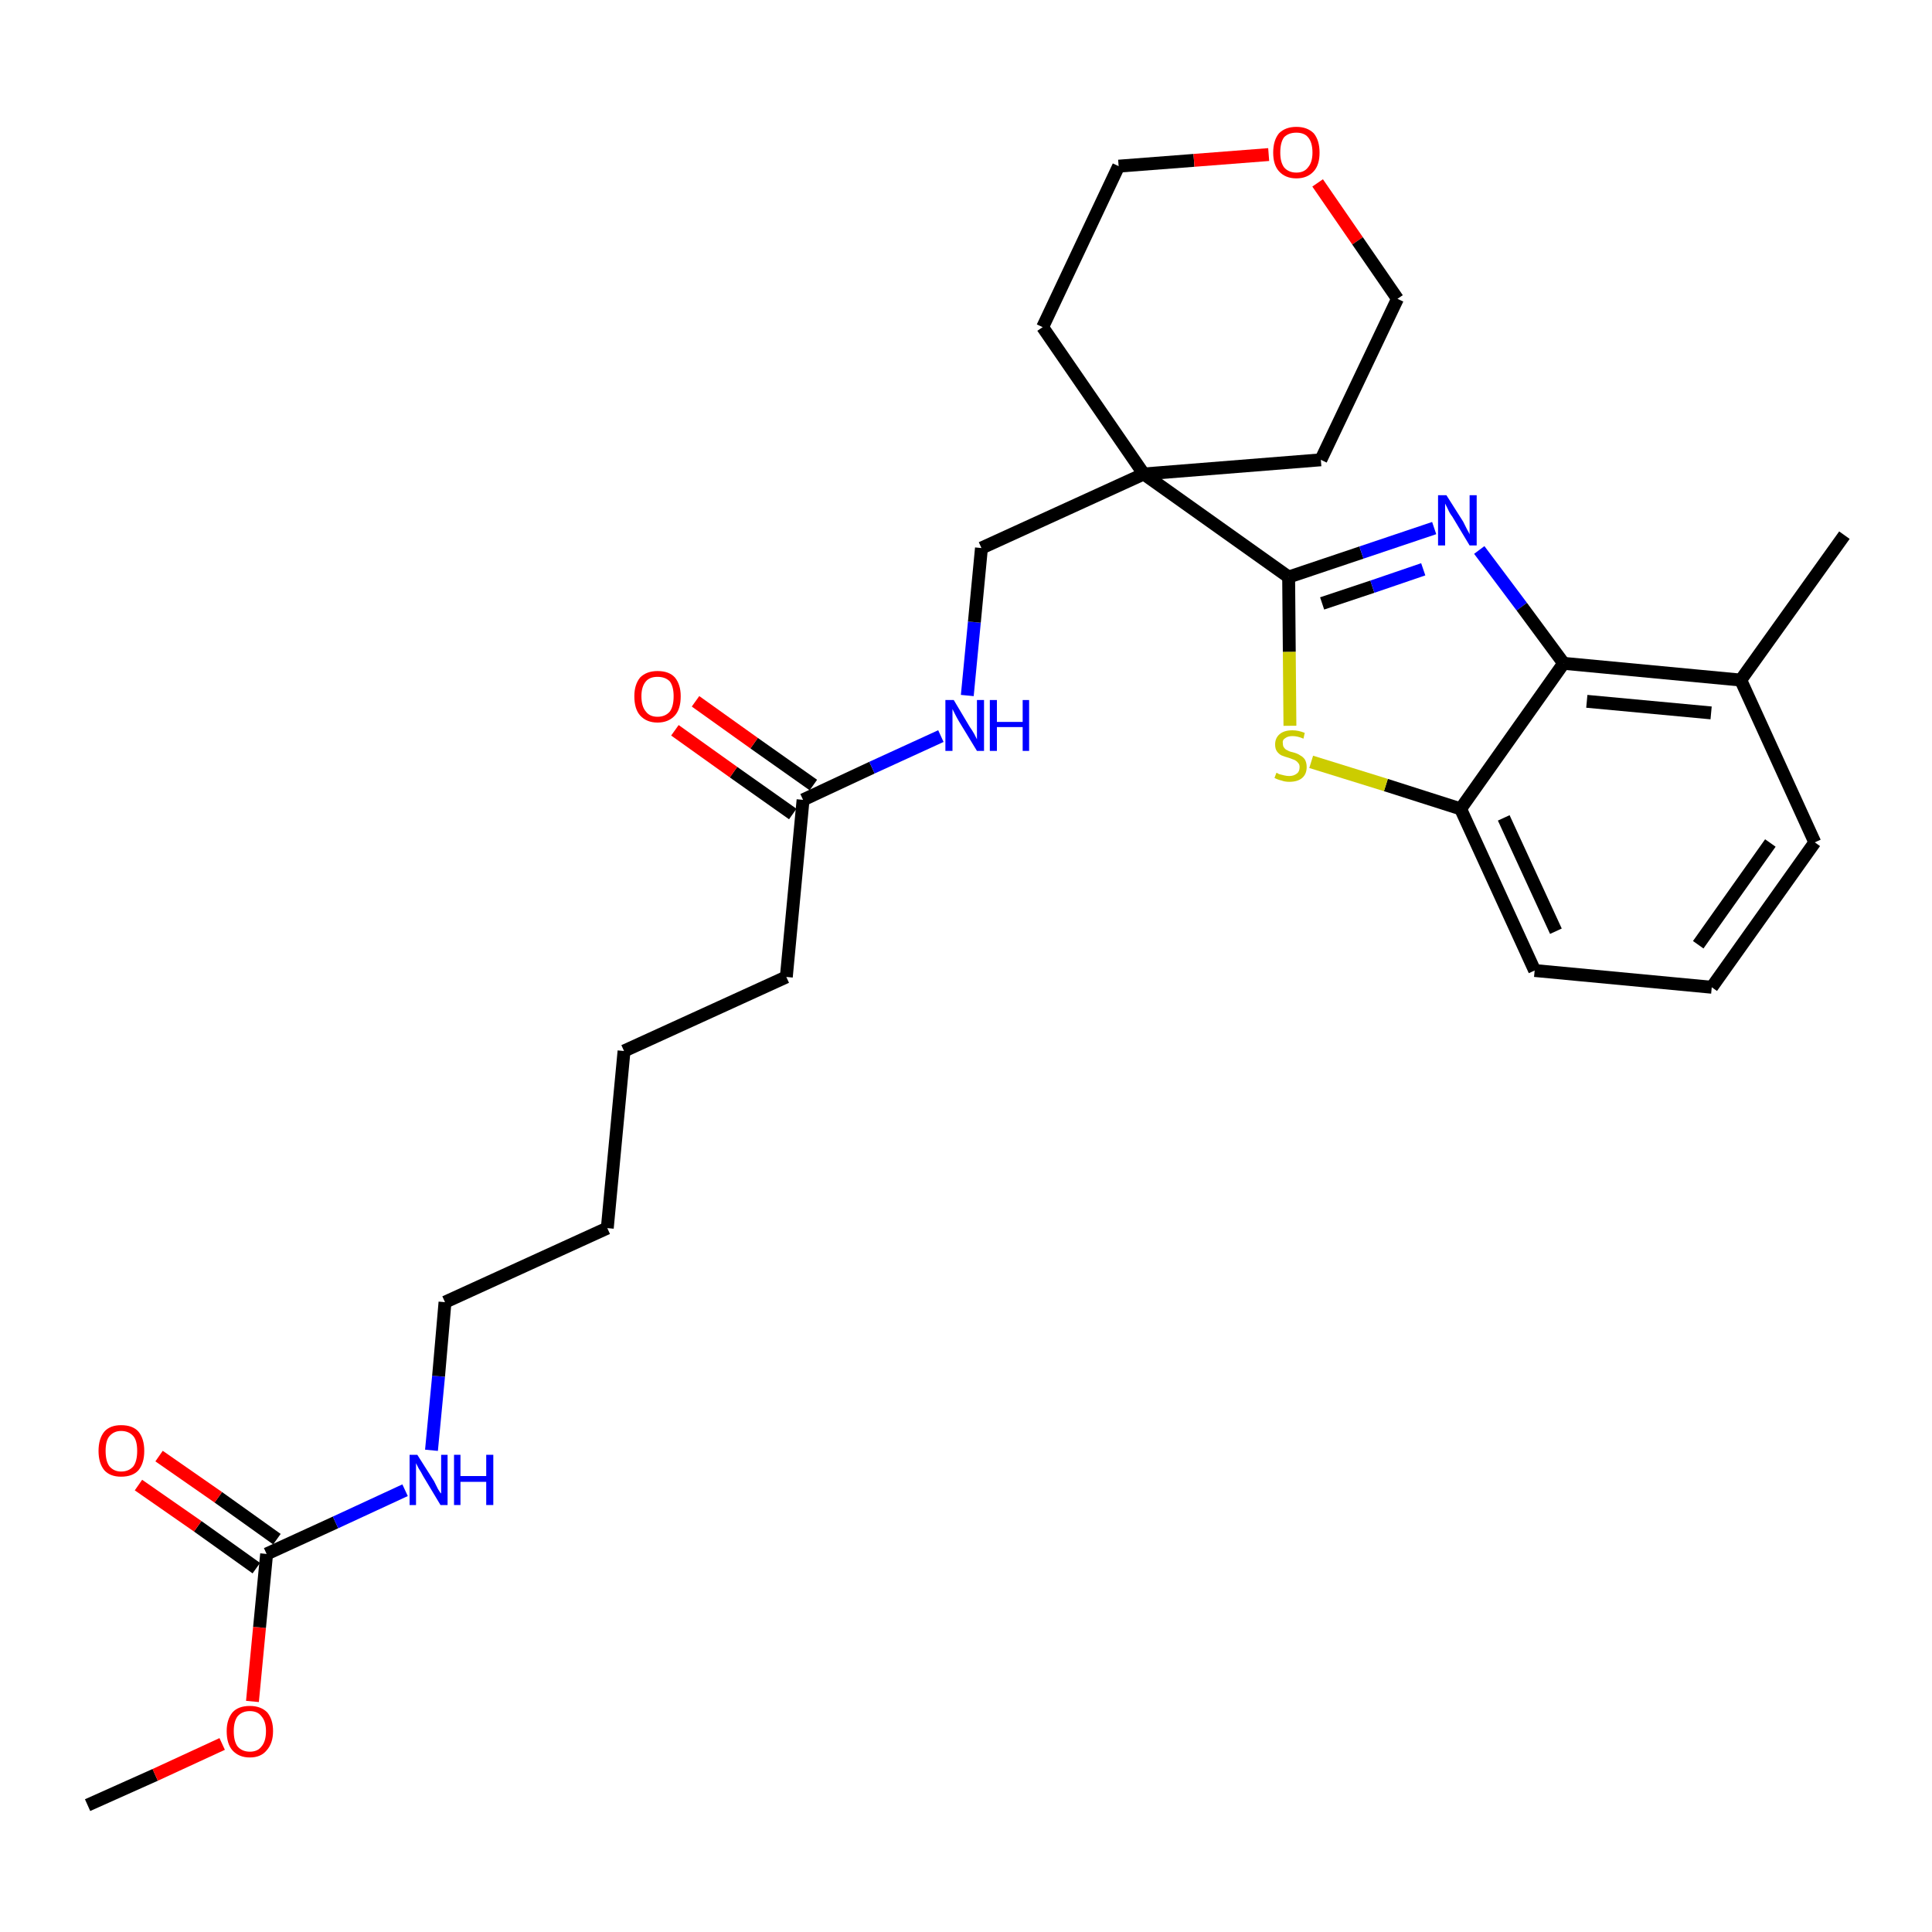 <?xml version='1.0' encoding='iso-8859-1'?>
<svg version='1.1' baseProfile='full'
              xmlns='http://www.w3.org/2000/svg'
                      xmlns:rdkit='http://www.rdkit.org/xml'
                      xmlns:xlink='http://www.w3.org/1999/xlink'
                  xml:space='preserve'
width='300px' height='300px' viewBox='0 0 300 300'>
<!-- END OF HEADER -->
<path class='bond-0 atom-0 atom-1' d='M 13.6,280.3 L 24.1,275.6' style='fill:none;fill-rule:evenodd;stroke:#000000;stroke-width:2.0px;stroke-linecap:butt;stroke-linejoin:miter;stroke-opacity:1' />
<path class='bond-0 atom-0 atom-1' d='M 24.1,275.6 L 34.5,270.8' style='fill:none;fill-rule:evenodd;stroke:#FF0000;stroke-width:2.0px;stroke-linecap:butt;stroke-linejoin:miter;stroke-opacity:1' />
<path class='bond-1 atom-1 atom-2' d='M 39.2,264.2 L 40.3,252.7' style='fill:none;fill-rule:evenodd;stroke:#FF0000;stroke-width:2.0px;stroke-linecap:butt;stroke-linejoin:miter;stroke-opacity:1' />
<path class='bond-1 atom-1 atom-2' d='M 40.3,252.7 L 41.4,241.3' style='fill:none;fill-rule:evenodd;stroke:#000000;stroke-width:2.0px;stroke-linecap:butt;stroke-linejoin:miter;stroke-opacity:1' />
<path class='bond-2 atom-2 atom-3' d='M 43.0,239.0 L 33.9,232.5' style='fill:none;fill-rule:evenodd;stroke:#000000;stroke-width:2.0px;stroke-linecap:butt;stroke-linejoin:miter;stroke-opacity:1' />
<path class='bond-2 atom-2 atom-3' d='M 33.9,232.5 L 24.7,226.1' style='fill:none;fill-rule:evenodd;stroke:#FF0000;stroke-width:2.0px;stroke-linecap:butt;stroke-linejoin:miter;stroke-opacity:1' />
<path class='bond-2 atom-2 atom-3' d='M 39.8,243.5 L 30.7,237.0' style='fill:none;fill-rule:evenodd;stroke:#000000;stroke-width:2.0px;stroke-linecap:butt;stroke-linejoin:miter;stroke-opacity:1' />
<path class='bond-2 atom-2 atom-3' d='M 30.7,237.0 L 21.5,230.6' style='fill:none;fill-rule:evenodd;stroke:#FF0000;stroke-width:2.0px;stroke-linecap:butt;stroke-linejoin:miter;stroke-opacity:1' />
<path class='bond-3 atom-2 atom-4' d='M 41.4,241.3 L 52.1,236.4' style='fill:none;fill-rule:evenodd;stroke:#000000;stroke-width:2.0px;stroke-linecap:butt;stroke-linejoin:miter;stroke-opacity:1' />
<path class='bond-3 atom-2 atom-4' d='M 52.1,236.4 L 62.9,231.4' style='fill:none;fill-rule:evenodd;stroke:#0000FF;stroke-width:2.0px;stroke-linecap:butt;stroke-linejoin:miter;stroke-opacity:1' />
<path class='bond-4 atom-4 atom-5' d='M 67.0,225.2 L 68.1,213.7' style='fill:none;fill-rule:evenodd;stroke:#0000FF;stroke-width:2.0px;stroke-linecap:butt;stroke-linejoin:miter;stroke-opacity:1' />
<path class='bond-4 atom-4 atom-5' d='M 68.1,213.7 L 69.1,202.2' style='fill:none;fill-rule:evenodd;stroke:#000000;stroke-width:2.0px;stroke-linecap:butt;stroke-linejoin:miter;stroke-opacity:1' />
<path class='bond-5 atom-5 atom-6' d='M 69.1,202.2 L 94.3,190.7' style='fill:none;fill-rule:evenodd;stroke:#000000;stroke-width:2.0px;stroke-linecap:butt;stroke-linejoin:miter;stroke-opacity:1' />
<path class='bond-6 atom-6 atom-7' d='M 94.3,190.7 L 96.9,163.2' style='fill:none;fill-rule:evenodd;stroke:#000000;stroke-width:2.0px;stroke-linecap:butt;stroke-linejoin:miter;stroke-opacity:1' />
<path class='bond-7 atom-7 atom-8' d='M 96.9,163.2 L 122.1,151.7' style='fill:none;fill-rule:evenodd;stroke:#000000;stroke-width:2.0px;stroke-linecap:butt;stroke-linejoin:miter;stroke-opacity:1' />
<path class='bond-8 atom-8 atom-9' d='M 122.1,151.7 L 124.7,124.2' style='fill:none;fill-rule:evenodd;stroke:#000000;stroke-width:2.0px;stroke-linecap:butt;stroke-linejoin:miter;stroke-opacity:1' />
<path class='bond-9 atom-9 atom-10' d='M 126.3,121.9 L 117.1,115.4' style='fill:none;fill-rule:evenodd;stroke:#000000;stroke-width:2.0px;stroke-linecap:butt;stroke-linejoin:miter;stroke-opacity:1' />
<path class='bond-9 atom-9 atom-10' d='M 117.1,115.4 L 108.0,108.9' style='fill:none;fill-rule:evenodd;stroke:#FF0000;stroke-width:2.0px;stroke-linecap:butt;stroke-linejoin:miter;stroke-opacity:1' />
<path class='bond-9 atom-9 atom-10' d='M 123.1,126.4 L 113.9,119.9' style='fill:none;fill-rule:evenodd;stroke:#000000;stroke-width:2.0px;stroke-linecap:butt;stroke-linejoin:miter;stroke-opacity:1' />
<path class='bond-9 atom-9 atom-10' d='M 113.9,119.9 L 104.8,113.4' style='fill:none;fill-rule:evenodd;stroke:#FF0000;stroke-width:2.0px;stroke-linecap:butt;stroke-linejoin:miter;stroke-opacity:1' />
<path class='bond-10 atom-9 atom-11' d='M 124.7,124.2 L 135.4,119.2' style='fill:none;fill-rule:evenodd;stroke:#000000;stroke-width:2.0px;stroke-linecap:butt;stroke-linejoin:miter;stroke-opacity:1' />
<path class='bond-10 atom-9 atom-11' d='M 135.4,119.2 L 146.1,114.3' style='fill:none;fill-rule:evenodd;stroke:#0000FF;stroke-width:2.0px;stroke-linecap:butt;stroke-linejoin:miter;stroke-opacity:1' />
<path class='bond-11 atom-11 atom-12' d='M 150.2,108.0 L 151.3,96.6' style='fill:none;fill-rule:evenodd;stroke:#0000FF;stroke-width:2.0px;stroke-linecap:butt;stroke-linejoin:miter;stroke-opacity:1' />
<path class='bond-11 atom-11 atom-12' d='M 151.3,96.6 L 152.4,85.1' style='fill:none;fill-rule:evenodd;stroke:#000000;stroke-width:2.0px;stroke-linecap:butt;stroke-linejoin:miter;stroke-opacity:1' />
<path class='bond-12 atom-12 atom-13' d='M 152.4,85.1 L 177.6,73.6' style='fill:none;fill-rule:evenodd;stroke:#000000;stroke-width:2.0px;stroke-linecap:butt;stroke-linejoin:miter;stroke-opacity:1' />
<path class='bond-13 atom-13 atom-14' d='M 177.6,73.6 L 200.1,89.6' style='fill:none;fill-rule:evenodd;stroke:#000000;stroke-width:2.0px;stroke-linecap:butt;stroke-linejoin:miter;stroke-opacity:1' />
<path class='bond-23 atom-13 atom-24' d='M 177.6,73.6 L 161.9,50.8' style='fill:none;fill-rule:evenodd;stroke:#000000;stroke-width:2.0px;stroke-linecap:butt;stroke-linejoin:miter;stroke-opacity:1' />
<path class='bond-28 atom-28 atom-13' d='M 205.1,71.4 L 177.6,73.6' style='fill:none;fill-rule:evenodd;stroke:#000000;stroke-width:2.0px;stroke-linecap:butt;stroke-linejoin:miter;stroke-opacity:1' />
<path class='bond-14 atom-14 atom-15' d='M 200.1,89.6 L 211.4,85.8' style='fill:none;fill-rule:evenodd;stroke:#000000;stroke-width:2.0px;stroke-linecap:butt;stroke-linejoin:miter;stroke-opacity:1' />
<path class='bond-14 atom-14 atom-15' d='M 211.4,85.8 L 222.7,82.0' style='fill:none;fill-rule:evenodd;stroke:#0000FF;stroke-width:2.0px;stroke-linecap:butt;stroke-linejoin:miter;stroke-opacity:1' />
<path class='bond-14 atom-14 atom-15' d='M 205.3,93.7 L 213.1,91.1' style='fill:none;fill-rule:evenodd;stroke:#000000;stroke-width:2.0px;stroke-linecap:butt;stroke-linejoin:miter;stroke-opacity:1' />
<path class='bond-14 atom-14 atom-15' d='M 213.1,91.1 L 221.0,88.4' style='fill:none;fill-rule:evenodd;stroke:#0000FF;stroke-width:2.0px;stroke-linecap:butt;stroke-linejoin:miter;stroke-opacity:1' />
<path class='bond-29 atom-23 atom-14' d='M 200.3,112.7 L 200.2,101.2' style='fill:none;fill-rule:evenodd;stroke:#CCCC00;stroke-width:2.0px;stroke-linecap:butt;stroke-linejoin:miter;stroke-opacity:1' />
<path class='bond-29 atom-23 atom-14' d='M 200.2,101.2 L 200.1,89.6' style='fill:none;fill-rule:evenodd;stroke:#000000;stroke-width:2.0px;stroke-linecap:butt;stroke-linejoin:miter;stroke-opacity:1' />
<path class='bond-15 atom-15 atom-16' d='M 229.7,85.4 L 236.3,94.2' style='fill:none;fill-rule:evenodd;stroke:#0000FF;stroke-width:2.0px;stroke-linecap:butt;stroke-linejoin:miter;stroke-opacity:1' />
<path class='bond-15 atom-15 atom-16' d='M 236.3,94.2 L 242.8,103.0' style='fill:none;fill-rule:evenodd;stroke:#000000;stroke-width:2.0px;stroke-linecap:butt;stroke-linejoin:miter;stroke-opacity:1' />
<path class='bond-16 atom-16 atom-17' d='M 242.8,103.0 L 270.3,105.6' style='fill:none;fill-rule:evenodd;stroke:#000000;stroke-width:2.0px;stroke-linecap:butt;stroke-linejoin:miter;stroke-opacity:1' />
<path class='bond-16 atom-16 atom-17' d='M 246.4,108.9 L 265.7,110.7' style='fill:none;fill-rule:evenodd;stroke:#000000;stroke-width:2.0px;stroke-linecap:butt;stroke-linejoin:miter;stroke-opacity:1' />
<path class='bond-30 atom-22 atom-16' d='M 226.8,125.6 L 242.8,103.0' style='fill:none;fill-rule:evenodd;stroke:#000000;stroke-width:2.0px;stroke-linecap:butt;stroke-linejoin:miter;stroke-opacity:1' />
<path class='bond-17 atom-17 atom-18' d='M 270.3,105.6 L 286.4,83.1' style='fill:none;fill-rule:evenodd;stroke:#000000;stroke-width:2.0px;stroke-linecap:butt;stroke-linejoin:miter;stroke-opacity:1' />
<path class='bond-18 atom-17 atom-19' d='M 270.3,105.6 L 281.8,130.8' style='fill:none;fill-rule:evenodd;stroke:#000000;stroke-width:2.0px;stroke-linecap:butt;stroke-linejoin:miter;stroke-opacity:1' />
<path class='bond-19 atom-19 atom-20' d='M 281.8,130.8 L 265.8,153.3' style='fill:none;fill-rule:evenodd;stroke:#000000;stroke-width:2.0px;stroke-linecap:butt;stroke-linejoin:miter;stroke-opacity:1' />
<path class='bond-19 atom-19 atom-20' d='M 274.9,130.9 L 263.7,146.7' style='fill:none;fill-rule:evenodd;stroke:#000000;stroke-width:2.0px;stroke-linecap:butt;stroke-linejoin:miter;stroke-opacity:1' />
<path class='bond-20 atom-20 atom-21' d='M 265.8,153.3 L 238.3,150.7' style='fill:none;fill-rule:evenodd;stroke:#000000;stroke-width:2.0px;stroke-linecap:butt;stroke-linejoin:miter;stroke-opacity:1' />
<path class='bond-21 atom-21 atom-22' d='M 238.3,150.7 L 226.8,125.6' style='fill:none;fill-rule:evenodd;stroke:#000000;stroke-width:2.0px;stroke-linecap:butt;stroke-linejoin:miter;stroke-opacity:1' />
<path class='bond-21 atom-21 atom-22' d='M 241.6,144.6 L 233.5,127.0' style='fill:none;fill-rule:evenodd;stroke:#000000;stroke-width:2.0px;stroke-linecap:butt;stroke-linejoin:miter;stroke-opacity:1' />
<path class='bond-22 atom-22 atom-23' d='M 226.8,125.6 L 215.2,121.9' style='fill:none;fill-rule:evenodd;stroke:#000000;stroke-width:2.0px;stroke-linecap:butt;stroke-linejoin:miter;stroke-opacity:1' />
<path class='bond-22 atom-22 atom-23' d='M 215.2,121.9 L 203.6,118.3' style='fill:none;fill-rule:evenodd;stroke:#CCCC00;stroke-width:2.0px;stroke-linecap:butt;stroke-linejoin:miter;stroke-opacity:1' />
<path class='bond-24 atom-24 atom-25' d='M 161.9,50.8 L 173.7,25.8' style='fill:none;fill-rule:evenodd;stroke:#000000;stroke-width:2.0px;stroke-linecap:butt;stroke-linejoin:miter;stroke-opacity:1' />
<path class='bond-25 atom-25 atom-26' d='M 173.7,25.8 L 185.4,24.9' style='fill:none;fill-rule:evenodd;stroke:#000000;stroke-width:2.0px;stroke-linecap:butt;stroke-linejoin:miter;stroke-opacity:1' />
<path class='bond-25 atom-25 atom-26' d='M 185.4,24.9 L 197.0,24.0' style='fill:none;fill-rule:evenodd;stroke:#FF0000;stroke-width:2.0px;stroke-linecap:butt;stroke-linejoin:miter;stroke-opacity:1' />
<path class='bond-26 atom-26 atom-27' d='M 204.6,28.4 L 210.8,37.4' style='fill:none;fill-rule:evenodd;stroke:#FF0000;stroke-width:2.0px;stroke-linecap:butt;stroke-linejoin:miter;stroke-opacity:1' />
<path class='bond-26 atom-26 atom-27' d='M 210.8,37.4 L 217.0,46.4' style='fill:none;fill-rule:evenodd;stroke:#000000;stroke-width:2.0px;stroke-linecap:butt;stroke-linejoin:miter;stroke-opacity:1' />
<path class='bond-27 atom-27 atom-28' d='M 217.0,46.4 L 205.1,71.4' style='fill:none;fill-rule:evenodd;stroke:#000000;stroke-width:2.0px;stroke-linecap:butt;stroke-linejoin:miter;stroke-opacity:1' />
<path  class='atom-1' d='M 35.2 268.8
Q 35.2 267.0, 36.1 265.9
Q 37.0 264.9, 38.8 264.9
Q 40.5 264.9, 41.5 265.9
Q 42.4 267.0, 42.4 268.8
Q 42.4 270.7, 41.4 271.8
Q 40.5 272.9, 38.8 272.9
Q 37.1 272.9, 36.1 271.8
Q 35.2 270.8, 35.2 268.8
M 38.8 272.0
Q 40.0 272.0, 40.6 271.2
Q 41.3 270.4, 41.3 268.8
Q 41.3 267.3, 40.6 266.5
Q 40.0 265.7, 38.8 265.7
Q 37.6 265.7, 36.9 266.5
Q 36.3 267.3, 36.3 268.8
Q 36.3 270.4, 36.9 271.2
Q 37.6 272.0, 38.8 272.0
' fill='#FF0000'/>
<path  class='atom-3' d='M 15.3 225.3
Q 15.3 223.4, 16.2 222.3
Q 17.1 221.3, 18.8 221.3
Q 20.6 221.3, 21.5 222.3
Q 22.4 223.4, 22.4 225.3
Q 22.4 227.2, 21.5 228.3
Q 20.6 229.3, 18.8 229.3
Q 17.1 229.3, 16.2 228.3
Q 15.3 227.2, 15.3 225.3
M 18.8 228.5
Q 20.0 228.5, 20.7 227.7
Q 21.3 226.9, 21.3 225.3
Q 21.3 223.7, 20.7 223.0
Q 20.0 222.2, 18.8 222.2
Q 17.7 222.2, 17.0 223.0
Q 16.4 223.7, 16.4 225.3
Q 16.4 226.9, 17.0 227.7
Q 17.7 228.5, 18.8 228.5
' fill='#FF0000'/>
<path  class='atom-4' d='M 64.8 225.9
L 67.4 230.0
Q 67.6 230.4, 68.0 231.2
Q 68.4 231.9, 68.5 231.9
L 68.5 225.9
L 69.5 225.9
L 69.5 233.7
L 68.4 233.7
L 65.7 229.2
Q 65.4 228.6, 65.0 228.0
Q 64.7 227.4, 64.6 227.2
L 64.6 233.7
L 63.6 233.7
L 63.6 225.9
L 64.8 225.9
' fill='#0000FF'/>
<path  class='atom-4' d='M 70.5 225.9
L 71.5 225.9
L 71.5 229.2
L 75.5 229.2
L 75.5 225.9
L 76.6 225.9
L 76.6 233.7
L 75.5 233.7
L 75.5 230.1
L 71.5 230.1
L 71.5 233.7
L 70.5 233.7
L 70.5 225.9
' fill='#0000FF'/>
<path  class='atom-10' d='M 98.5 108.1
Q 98.5 106.3, 99.4 105.2
Q 100.4 104.2, 102.1 104.2
Q 103.9 104.2, 104.8 105.2
Q 105.7 106.3, 105.7 108.1
Q 105.7 110.1, 104.8 111.1
Q 103.8 112.2, 102.1 112.2
Q 100.4 112.2, 99.4 111.1
Q 98.5 110.1, 98.5 108.1
M 102.1 111.3
Q 103.3 111.3, 104.0 110.5
Q 104.6 109.7, 104.6 108.1
Q 104.6 106.6, 104.0 105.8
Q 103.3 105.1, 102.1 105.1
Q 100.9 105.1, 100.3 105.8
Q 99.6 106.6, 99.6 108.1
Q 99.6 109.7, 100.3 110.5
Q 100.9 111.3, 102.1 111.3
' fill='#FF0000'/>
<path  class='atom-11' d='M 148.1 108.7
L 150.6 112.9
Q 150.9 113.3, 151.3 114.0
Q 151.7 114.8, 151.7 114.8
L 151.7 108.7
L 152.8 108.7
L 152.8 116.6
L 151.7 116.6
L 148.9 112.0
Q 148.6 111.5, 148.3 110.9
Q 148.0 110.3, 147.9 110.1
L 147.9 116.6
L 146.8 116.6
L 146.8 108.7
L 148.1 108.7
' fill='#0000FF'/>
<path  class='atom-11' d='M 153.7 108.7
L 154.8 108.7
L 154.8 112.1
L 158.8 112.1
L 158.8 108.7
L 159.8 108.7
L 159.8 116.6
L 158.8 116.6
L 158.8 112.9
L 154.8 112.9
L 154.8 116.6
L 153.7 116.6
L 153.7 108.7
' fill='#0000FF'/>
<path  class='atom-15' d='M 224.6 76.9
L 227.2 81.0
Q 227.4 81.4, 227.8 82.2
Q 228.2 82.9, 228.2 83.0
L 228.2 76.9
L 229.3 76.9
L 229.3 84.7
L 228.2 84.7
L 225.5 80.2
Q 225.1 79.7, 224.8 79.0
Q 224.5 78.4, 224.4 78.2
L 224.4 84.7
L 223.3 84.7
L 223.3 76.9
L 224.6 76.9
' fill='#0000FF'/>
<path  class='atom-23' d='M 198.2 120.0
Q 198.3 120.0, 198.6 120.2
Q 199.0 120.3, 199.4 120.4
Q 199.8 120.5, 200.2 120.5
Q 200.9 120.5, 201.4 120.1
Q 201.8 119.8, 201.8 119.1
Q 201.8 118.7, 201.6 118.5
Q 201.4 118.2, 201.0 118.0
Q 200.7 117.9, 200.2 117.7
Q 199.5 117.5, 199.0 117.3
Q 198.6 117.1, 198.3 116.7
Q 198.0 116.3, 198.0 115.6
Q 198.0 114.6, 198.7 114.0
Q 199.4 113.4, 200.7 113.4
Q 201.6 113.4, 202.6 113.8
L 202.4 114.7
Q 201.5 114.3, 200.7 114.3
Q 200.0 114.3, 199.6 114.6
Q 199.1 114.9, 199.2 115.4
Q 199.2 115.9, 199.4 116.1
Q 199.6 116.4, 199.9 116.5
Q 200.2 116.7, 200.7 116.8
Q 201.5 117.0, 201.9 117.3
Q 202.3 117.5, 202.6 117.9
Q 202.9 118.4, 202.9 119.1
Q 202.9 120.2, 202.2 120.8
Q 201.5 121.4, 200.2 121.4
Q 199.5 121.4, 199.0 121.2
Q 198.5 121.1, 197.9 120.8
L 198.2 120.0
' fill='#CCCC00'/>
<path  class='atom-26' d='M 197.7 23.7
Q 197.7 21.8, 198.6 20.7
Q 199.6 19.7, 201.3 19.7
Q 203.0 19.7, 204.0 20.7
Q 204.9 21.8, 204.9 23.7
Q 204.9 25.6, 204.0 26.6
Q 203.0 27.7, 201.3 27.7
Q 199.6 27.7, 198.6 26.6
Q 197.7 25.6, 197.7 23.7
M 201.3 26.8
Q 202.5 26.8, 203.1 26.0
Q 203.8 25.2, 203.8 23.7
Q 203.8 22.1, 203.1 21.3
Q 202.5 20.6, 201.3 20.6
Q 200.1 20.6, 199.4 21.3
Q 198.8 22.1, 198.8 23.7
Q 198.8 25.2, 199.4 26.0
Q 200.1 26.8, 201.3 26.8
' fill='#FF0000'/>
</svg>
